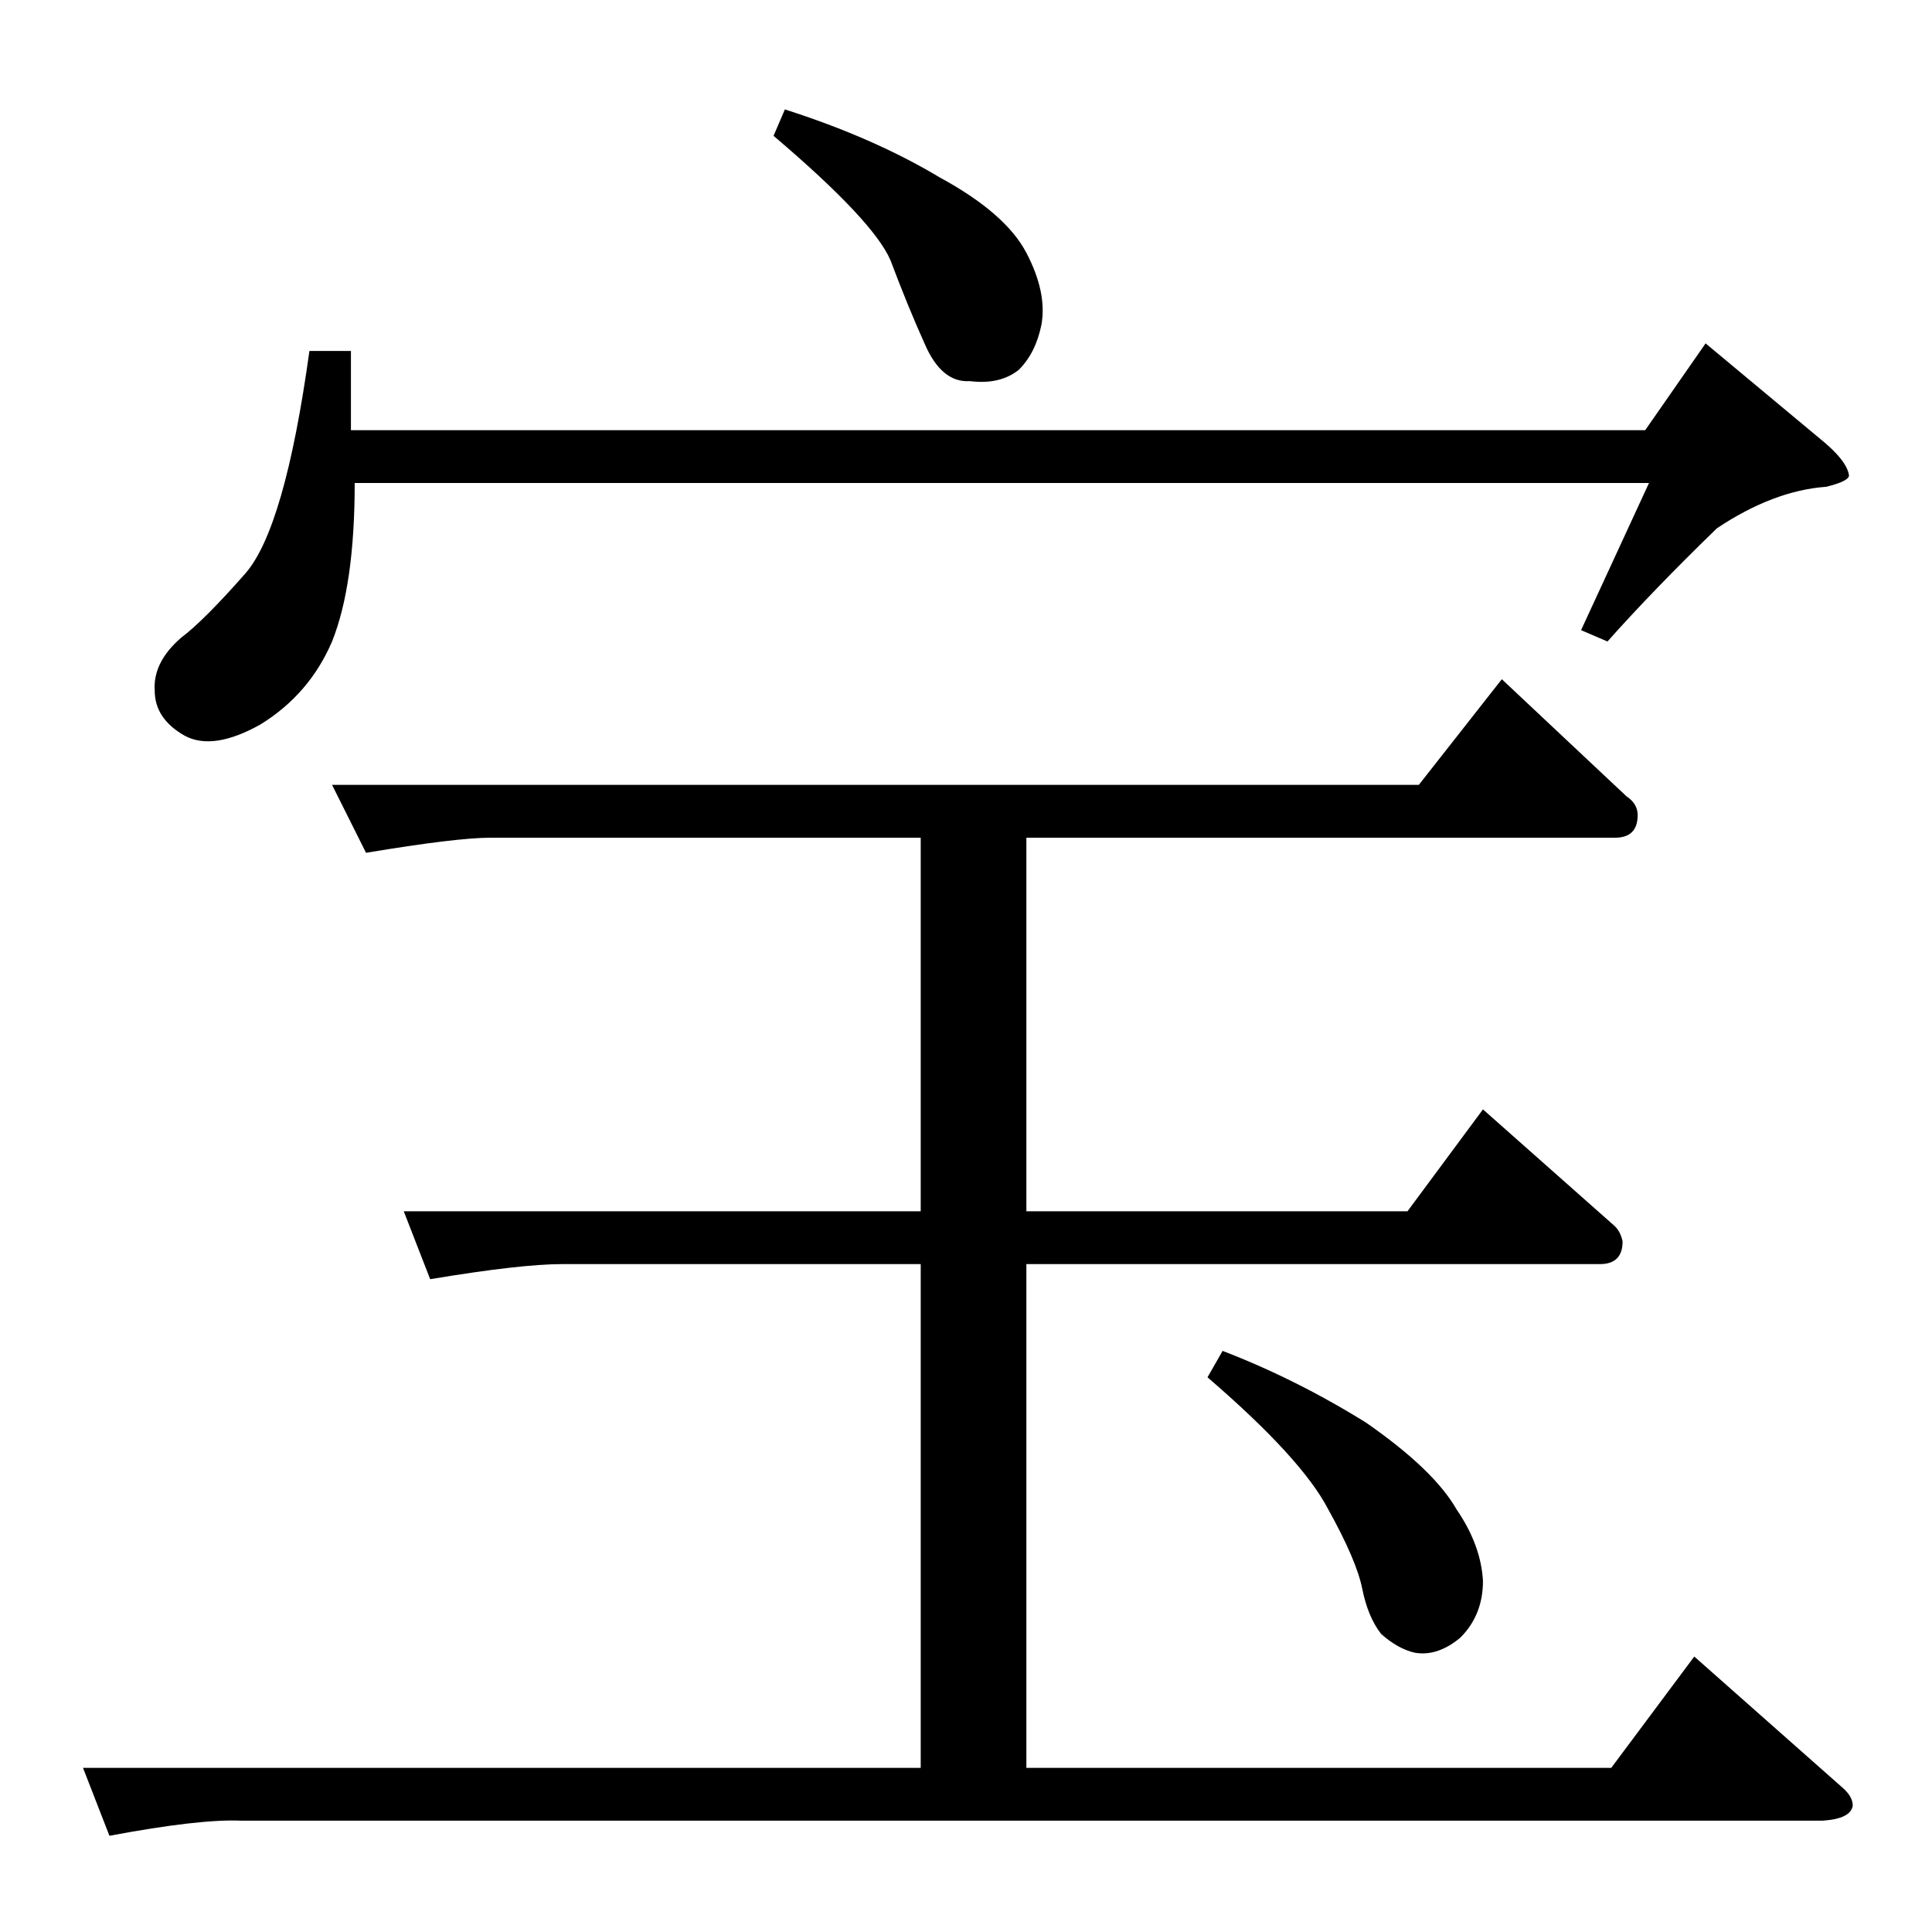 <?xml version="1.0" standalone="no"?>
<!DOCTYPE svg PUBLIC "-//W3C//DTD SVG 1.1//EN" "http://www.w3.org/Graphics/SVG/1.1/DTD/svg11.dtd" >
<svg xmlns="http://www.w3.org/2000/svg" xmlns:xlink="http://www.w3.org/1999/xlink" version="1.1" viewBox="0 -205 1024 1024">
  <g transform="matrix(1 0 0 -1 0 819)">
   <path fill="currentColor"
d="M872 796l32 46l60 -50q15 -12 16 -20q0 -3 -12 -6q-28 -2 -58 -22q-34 -33 -58 -60l-14 6l36 78h-686q0 -54 -12 -84q-12 -28 -38 -44q-25 -14 -40 -6q-16 9 -16 24q-1 15 14 28q12 9 34 34q21 24 34 118h22v-42h686v0v0zM176 608h576l44 56l66 -62q6 -4 6 -10
q0 -12 -12 -12h-312v-198h202l40 54l70 -62q3 -3 4 -8q0 -12 -12 -12h-304v-267h310l44 59l78 -69q6 -5 6 -10q-1 -7 -16 -8h-838q-22 1 -70 -8l-14 36h444v267h-190q-22 0 -70 -8l-14 36h274v198h-228q-18 0 -66 -8l-18 36v0v0zM648 308q39 -15 76 -38q36 -25 48 -46
q13 -19 14 -38q0 -18 -12 -30q-12 -10 -24 -8q-9 2 -18 10q-7 9 -10 24t-18 42q-14 27 -64 70l8 14v0v0zM410 952l6 14q47 -15 82 -36q35 -19 46 -40t8 -38q-3 -15 -12 -24q-10 -8 -26 -6q-15 -1 -24 20q-9 20 -18 44q-9 21 -62 66v0v0z" />
  </g>

</svg>
